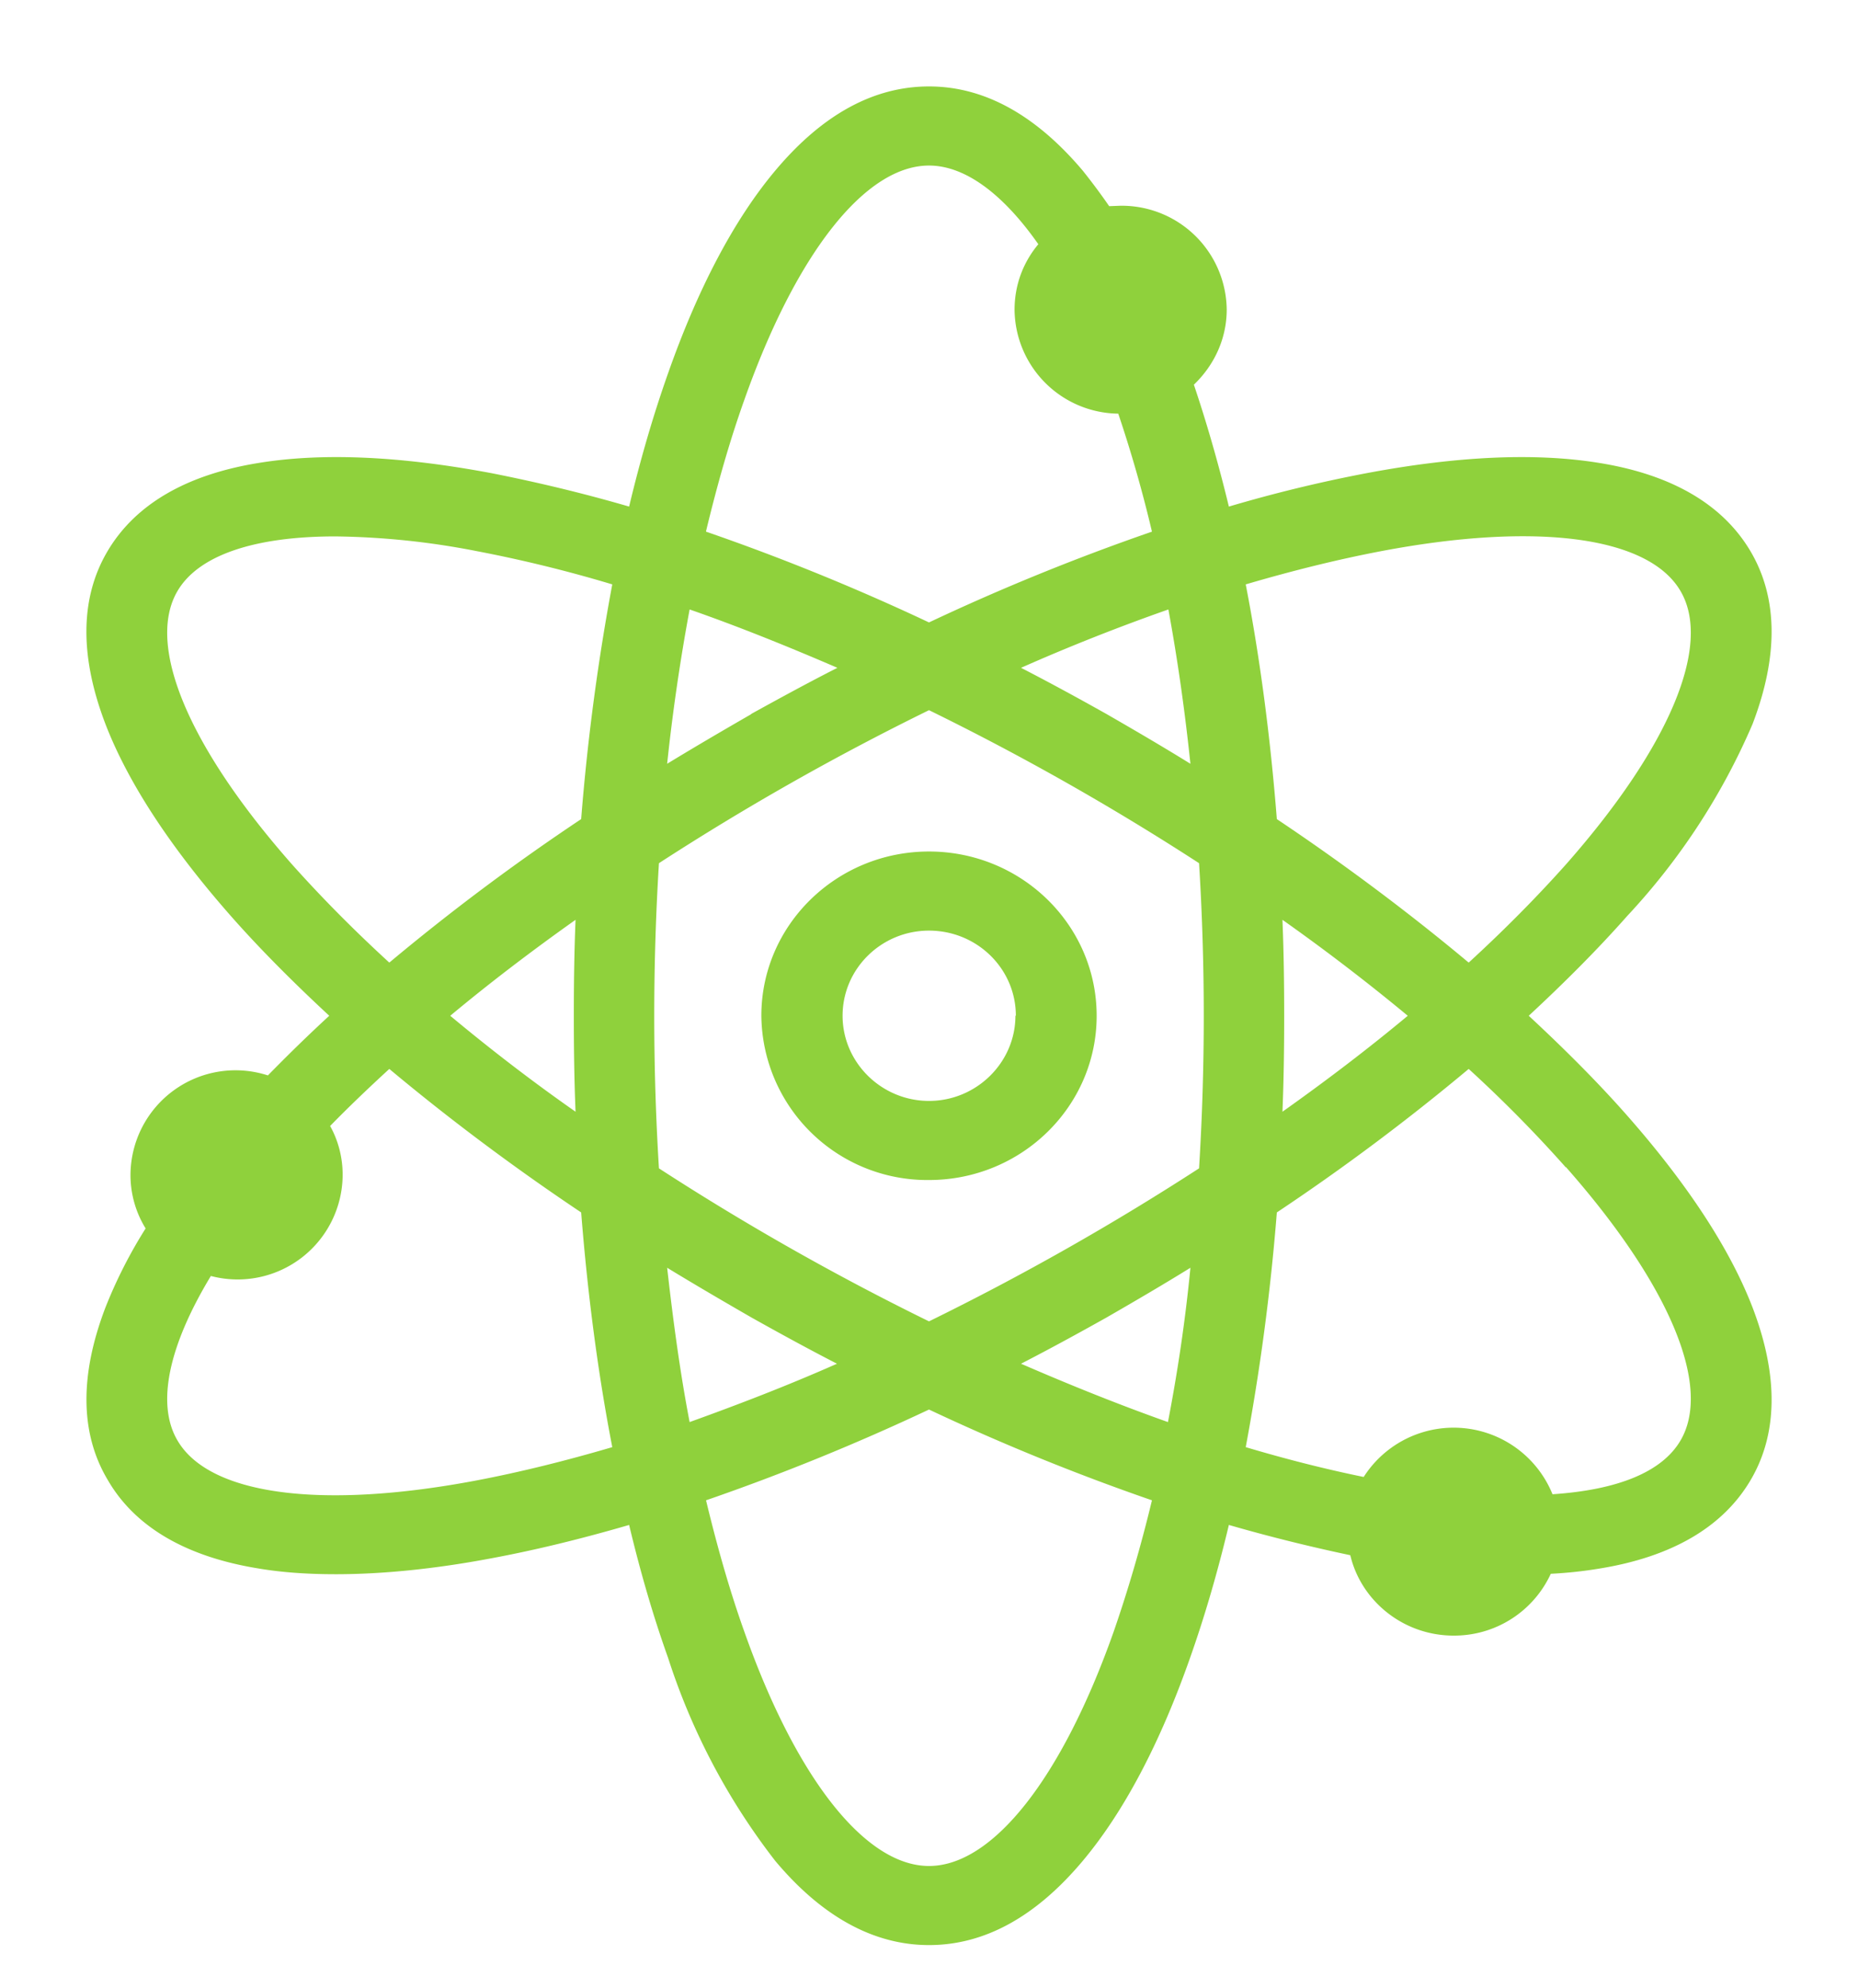 <svg xmlns="http://www.w3.org/2000/svg" xmlns:xlink="http://www.w3.org/1999/xlink" width="43" height="46" viewBox="0 0 43 46"><defs><path id="5aeaa" d="M1085.56 2175.25c.6 1.57.59 2.92-.05 4s-1.82 1.77-3.5 2.04c-.36.06-.73.1-1.12.12a2.46 2.46 0 0 1-2.25 1.43c-1.16 0-2.14-.8-2.39-1.86-.9-.19-1.84-.42-2.81-.7-.26 1.09-.56 2.12-.9 3.08-.7 1.99-1.54 3.57-2.48 4.69-1.09 1.3-2.28 1.95-3.56 1.95-1.28 0-2.48-.66-3.56-1.95a15.3 15.3 0 0 1-2.48-4.7c-.34-.95-.64-1.98-.9-3.07-1.1.32-2.16.58-3.18.77-1.32.25-2.54.37-3.61.37-.64 0-1.23-.04-1.77-.13-1.69-.27-2.87-.96-3.5-2.04-.65-1.08-.66-2.43-.06-4a11 11 0 0 1 .93-1.83 2.35 2.35 0 0 1-.35-1.24 2.43 2.43 0 0 1 3.18-2.3c.45-.46.92-.92 1.42-1.38-.83-.77-1.6-1.54-2.27-2.3-1.41-1.6-2.39-3.1-2.91-4.45-.6-1.57-.59-2.92.05-4s1.82-1.77 3.5-2.04c1.47-.24 3.28-.16 5.4.24 1.01.2 2.07.45 3.17.77.26-1.09.56-2.12.9-3.08.7-1.99 1.54-3.57 2.48-4.69 1.09-1.3 2.28-1.95 3.56-1.95 1.28 0 2.47.66 3.56 1.95.2.25.41.53.61.82l.26-.01a2.43 2.43 0 0 1 2.46 2.4c0 .69-.3 1.3-.76 1.74.3.89.57 1.83.81 2.82a32.9 32.9 0 0 1 3.17-.77c2.12-.4 3.93-.48 5.4-.24 1.68.27 2.86.96 3.5 2.04.64 1.08.65 2.43.05 4a15.36 15.36 0 0 1-2.9 4.44c-.68.77-1.45 1.54-2.28 2.31.83.77 1.6 1.54 2.27 2.3 1.41 1.6 2.39 3.1 2.91 4.45zm-11.73-16.73c.33 1.7.57 3.53.72 5.43 1.6 1.07 3.1 2.2 4.44 3.32.83-.76 1.58-1.52 2.25-2.27 2.4-2.72 3.39-5.08 2.65-6.33-.74-1.26-3.33-1.6-6.92-.92-1 .19-2.05.45-3.14.77zm-1.08 13.51a57.3 57.3 0 0 0 0-7.06 59.92 59.92 0 0 0-6.25-3.54 60.25 60.25 0 0 0-6.25 3.54 57.4 57.4 0 0 0 0 7.06 60.21 60.21 0 0 0 6.25 3.54 60.29 60.29 0 0 0 6.25-3.54zm-2.14 3.45c-.66.37-1.32.73-1.98 1.07 1.15.5 2.3.96 3.4 1.35.22-1.14.4-2.33.52-3.57-.63.39-1.28.77-1.94 1.15zm-8.22 0c-.66-.38-1.31-.76-1.95-1.15.14 1.24.3 2.43.52 3.57 1.11-.4 2.26-.84 3.41-1.35-.66-.34-1.32-.7-1.98-1.07zm-4.11-6.98c0-.75.01-1.49.04-2.22-1.03.73-2 1.47-2.9 2.22.9.75 1.87 1.5 2.9 2.22-.03-.73-.04-1.47-.04-2.22zm4.1-6.98c.67-.37 1.33-.73 2-1.07-1.16-.5-2.3-.96-3.42-1.35a45.83 45.83 0 0 0-.52 3.57c.64-.39 1.29-.77 1.95-1.15zm8.23 0c.66.38 1.31.76 1.94 1.15-.13-1.24-.3-2.43-.51-3.57-1.11.39-2.26.84-3.41 1.35.66.34 1.32.7 1.98 1.07zm4.11 6.98c0 .75-.01 1.49-.04 2.22 1.03-.73 2-1.47 2.9-2.22a47.5 47.5 0 0 0-2.9-2.22c.03.73.04 1.47.04 2.22zm-13.38-11.2a51.8 51.8 0 0 1 5.16 2.1 51.8 51.8 0 0 1 5.16-2.1 30.3 30.3 0 0 0-.78-2.73 2.43 2.43 0 0 1-2.4-2.4c0-.58.2-1.1.55-1.52-.82-1.17-1.7-1.82-2.53-1.82-1.47 0-3.07 2.02-4.27 5.41-.34.95-.63 1.97-.89 3.05zm-7.33 9.97a51.12 51.12 0 0 1 4.44-3.32c.15-1.9.4-3.72.72-5.43a31.36 31.36 0 0 0-3.14-.77 17.97 17.97 0 0 0-3.27-.34c-1.86 0-3.16.43-3.65 1.26-.74 1.25.25 3.61 2.65 6.33.67.75 1.42 1.51 2.25 2.27zm5.16 11.21c-.33-1.7-.57-3.53-.72-5.43-1.6-1.07-3.1-2.2-4.44-3.32-.48.44-.94.88-1.37 1.32.19.34.29.73.29 1.13a2.43 2.43 0 0 1-3.05 2.34c-.98 1.62-1.27 2.97-.77 3.81.74 1.26 3.33 1.6 6.92.92 1-.19 2.05-.45 3.14-.77zm12.49 1.23a51.8 51.8 0 0 1-5.16-2.1 51.8 51.8 0 0 1-5.16 2.1c.26 1.08.55 2.1.89 3.05 1.2 3.39 2.8 5.41 4.27 5.41 1.47 0 3.07-2.02 4.27-5.41.33-.95.63-1.97.89-3.05zm9.58-7.7a30.42 30.42 0 0 0-2.25-2.28 50.96 50.96 0 0 1-4.44 3.32c-.15 1.9-.4 3.72-.72 5.43.94.28 1.85.51 2.73.69a2.47 2.47 0 0 1 4.37.4c1.5-.1 2.53-.51 2.96-1.24.74-1.25-.25-3.61-2.65-6.33zm-10.86-3.51c0 2.1-1.74 3.8-3.88 3.8a3.84 3.84 0 0 1-3.88-3.8c0-2.1 1.74-3.8 3.88-3.8 2.14 0 3.88 1.7 3.88 3.8zm-1.87 0c0-1.09-.9-1.97-2.01-1.97-1.1 0-2 .88-2 1.97 0 1.08.9 1.97 2 1.97s2-.89 2-1.97z"/></defs><g><g transform="translate(-1045 -2145)"><use fill="#8fd13c" xlink:href="#5aeaa"/></g></g></svg>
